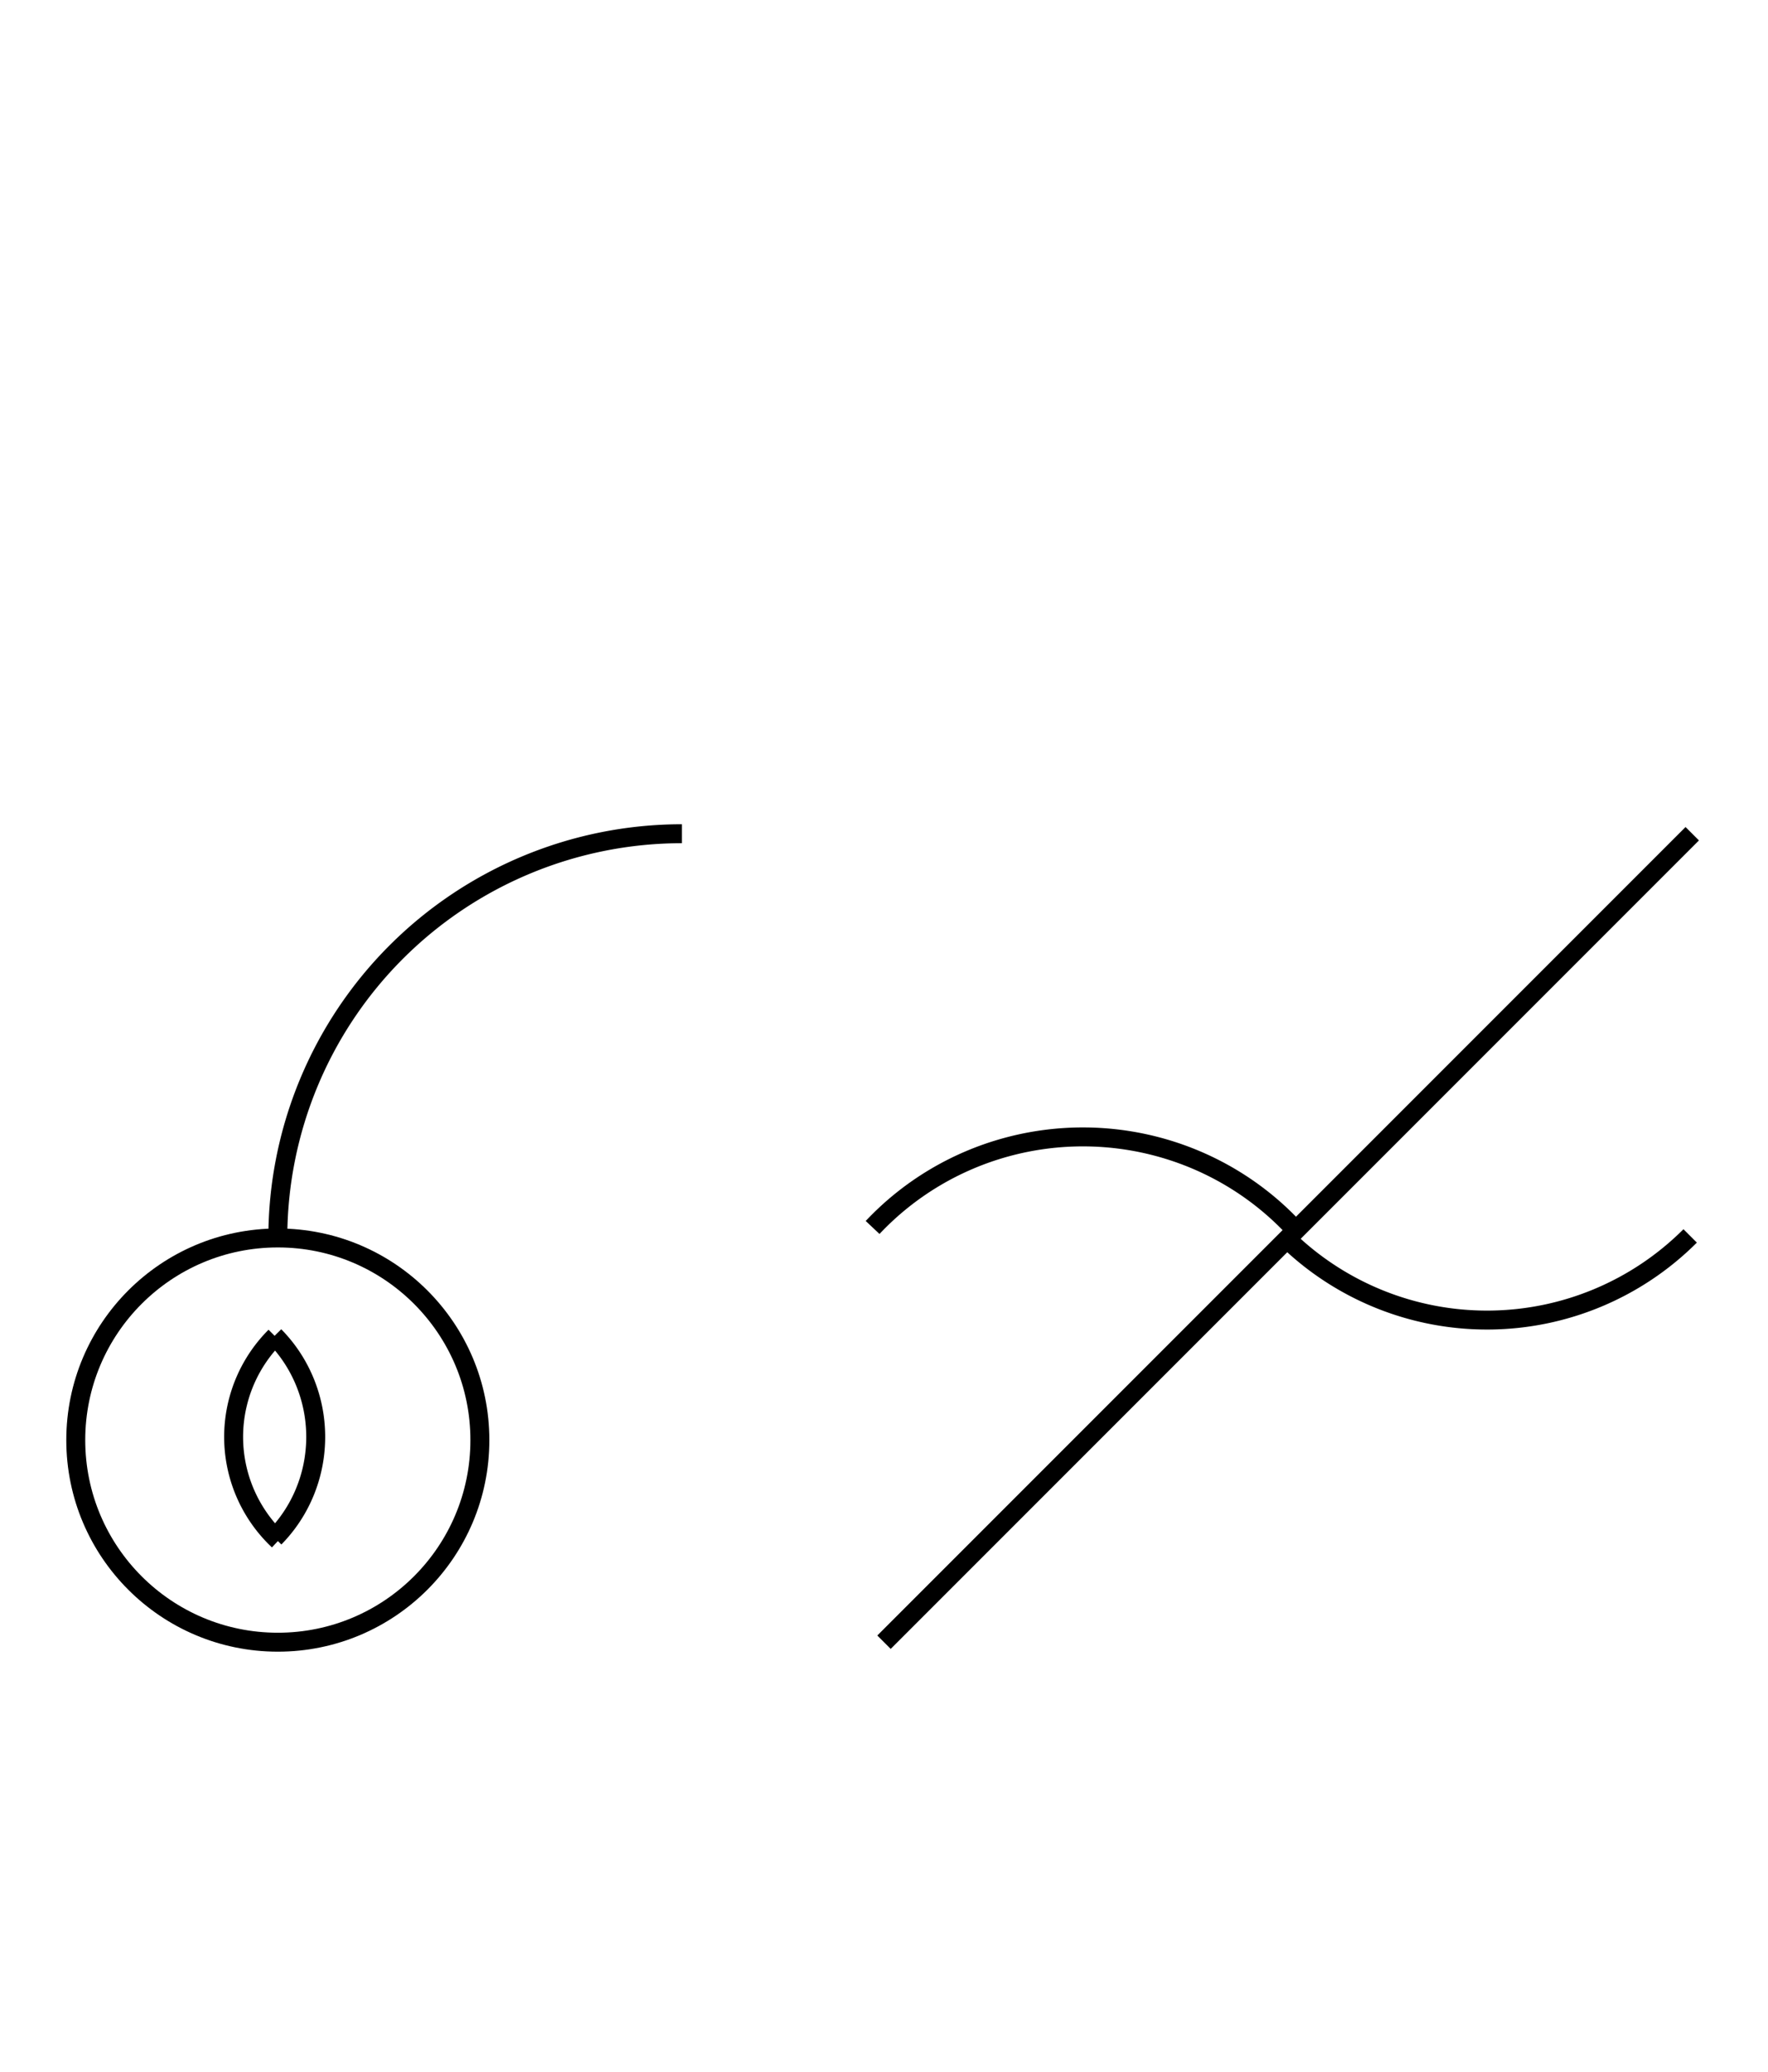 <?xml version="1.0" encoding="UTF-8" standalone="no"?>
<!DOCTYPE svg PUBLIC "-//W3C//DTD SVG 1.0//EN" "http://www.w3.org/TR/2001/REC-SVG-20010904/DTD/svg10.dtd">
<svg xmlns="http://www.w3.org/2000/svg" width="280" height="328">
<style type="text/css">
.brush0 { fill: rgb(255,255,255); }
.pen0 { stroke: rgb(0,0,0); stroke-width: 1; stroke-linejoin: round; }
.font0 { font-size: 11px; font-family: "MS Sans Serif"; }
.pen1 { stroke: rgb(0,0,0); stroke-width: 7; stroke-linejoin: round; }
.brush1 { fill: none; }
.font1 { font-weight: bold; font-size: 16px; font-family: System, sans-serif; }
</style>
<g>
<path stroke="#000" stroke-width="3" stroke-linejoin="round" d="M 108.0,132.0 A 64.0,64.0 0 0 0 44.0,196.0" fill="none"/>
<path stroke="#000" stroke-width="3" stroke-linejoin="round" d="M 205.283,194.856 A 45.5,45.0 0 0 0 138.196,194.339" fill="none"/>
<path stroke="#000" stroke-width="3" stroke-linejoin="round" d="M 203.833,196.172 A 45.5,45.5 0 0 0 267.673,195.673" fill="none"/>
<line stroke="#000" stroke-width="3" stroke-linejoin="round" fill="none" x1="268" x2="140" y1="132" y2="260"/>
<path stroke="#000" stroke-width="3" stroke-linejoin="round" d="M 43.492,243.476 A 22.0,22.5 0 0 0 43.476,211.508" fill="none"/>
<path stroke="#000" stroke-width="3" stroke-linejoin="round" d="M 43.59,211.59 A 22.5,22.5 0 0 0 44.095,243.899" fill="none"/>
<circle stroke="#000" stroke-width="3" stroke-linejoin="round" cx="44.0" cy="228.0" fill="none" r="32.0"/>
</g>
</svg>
